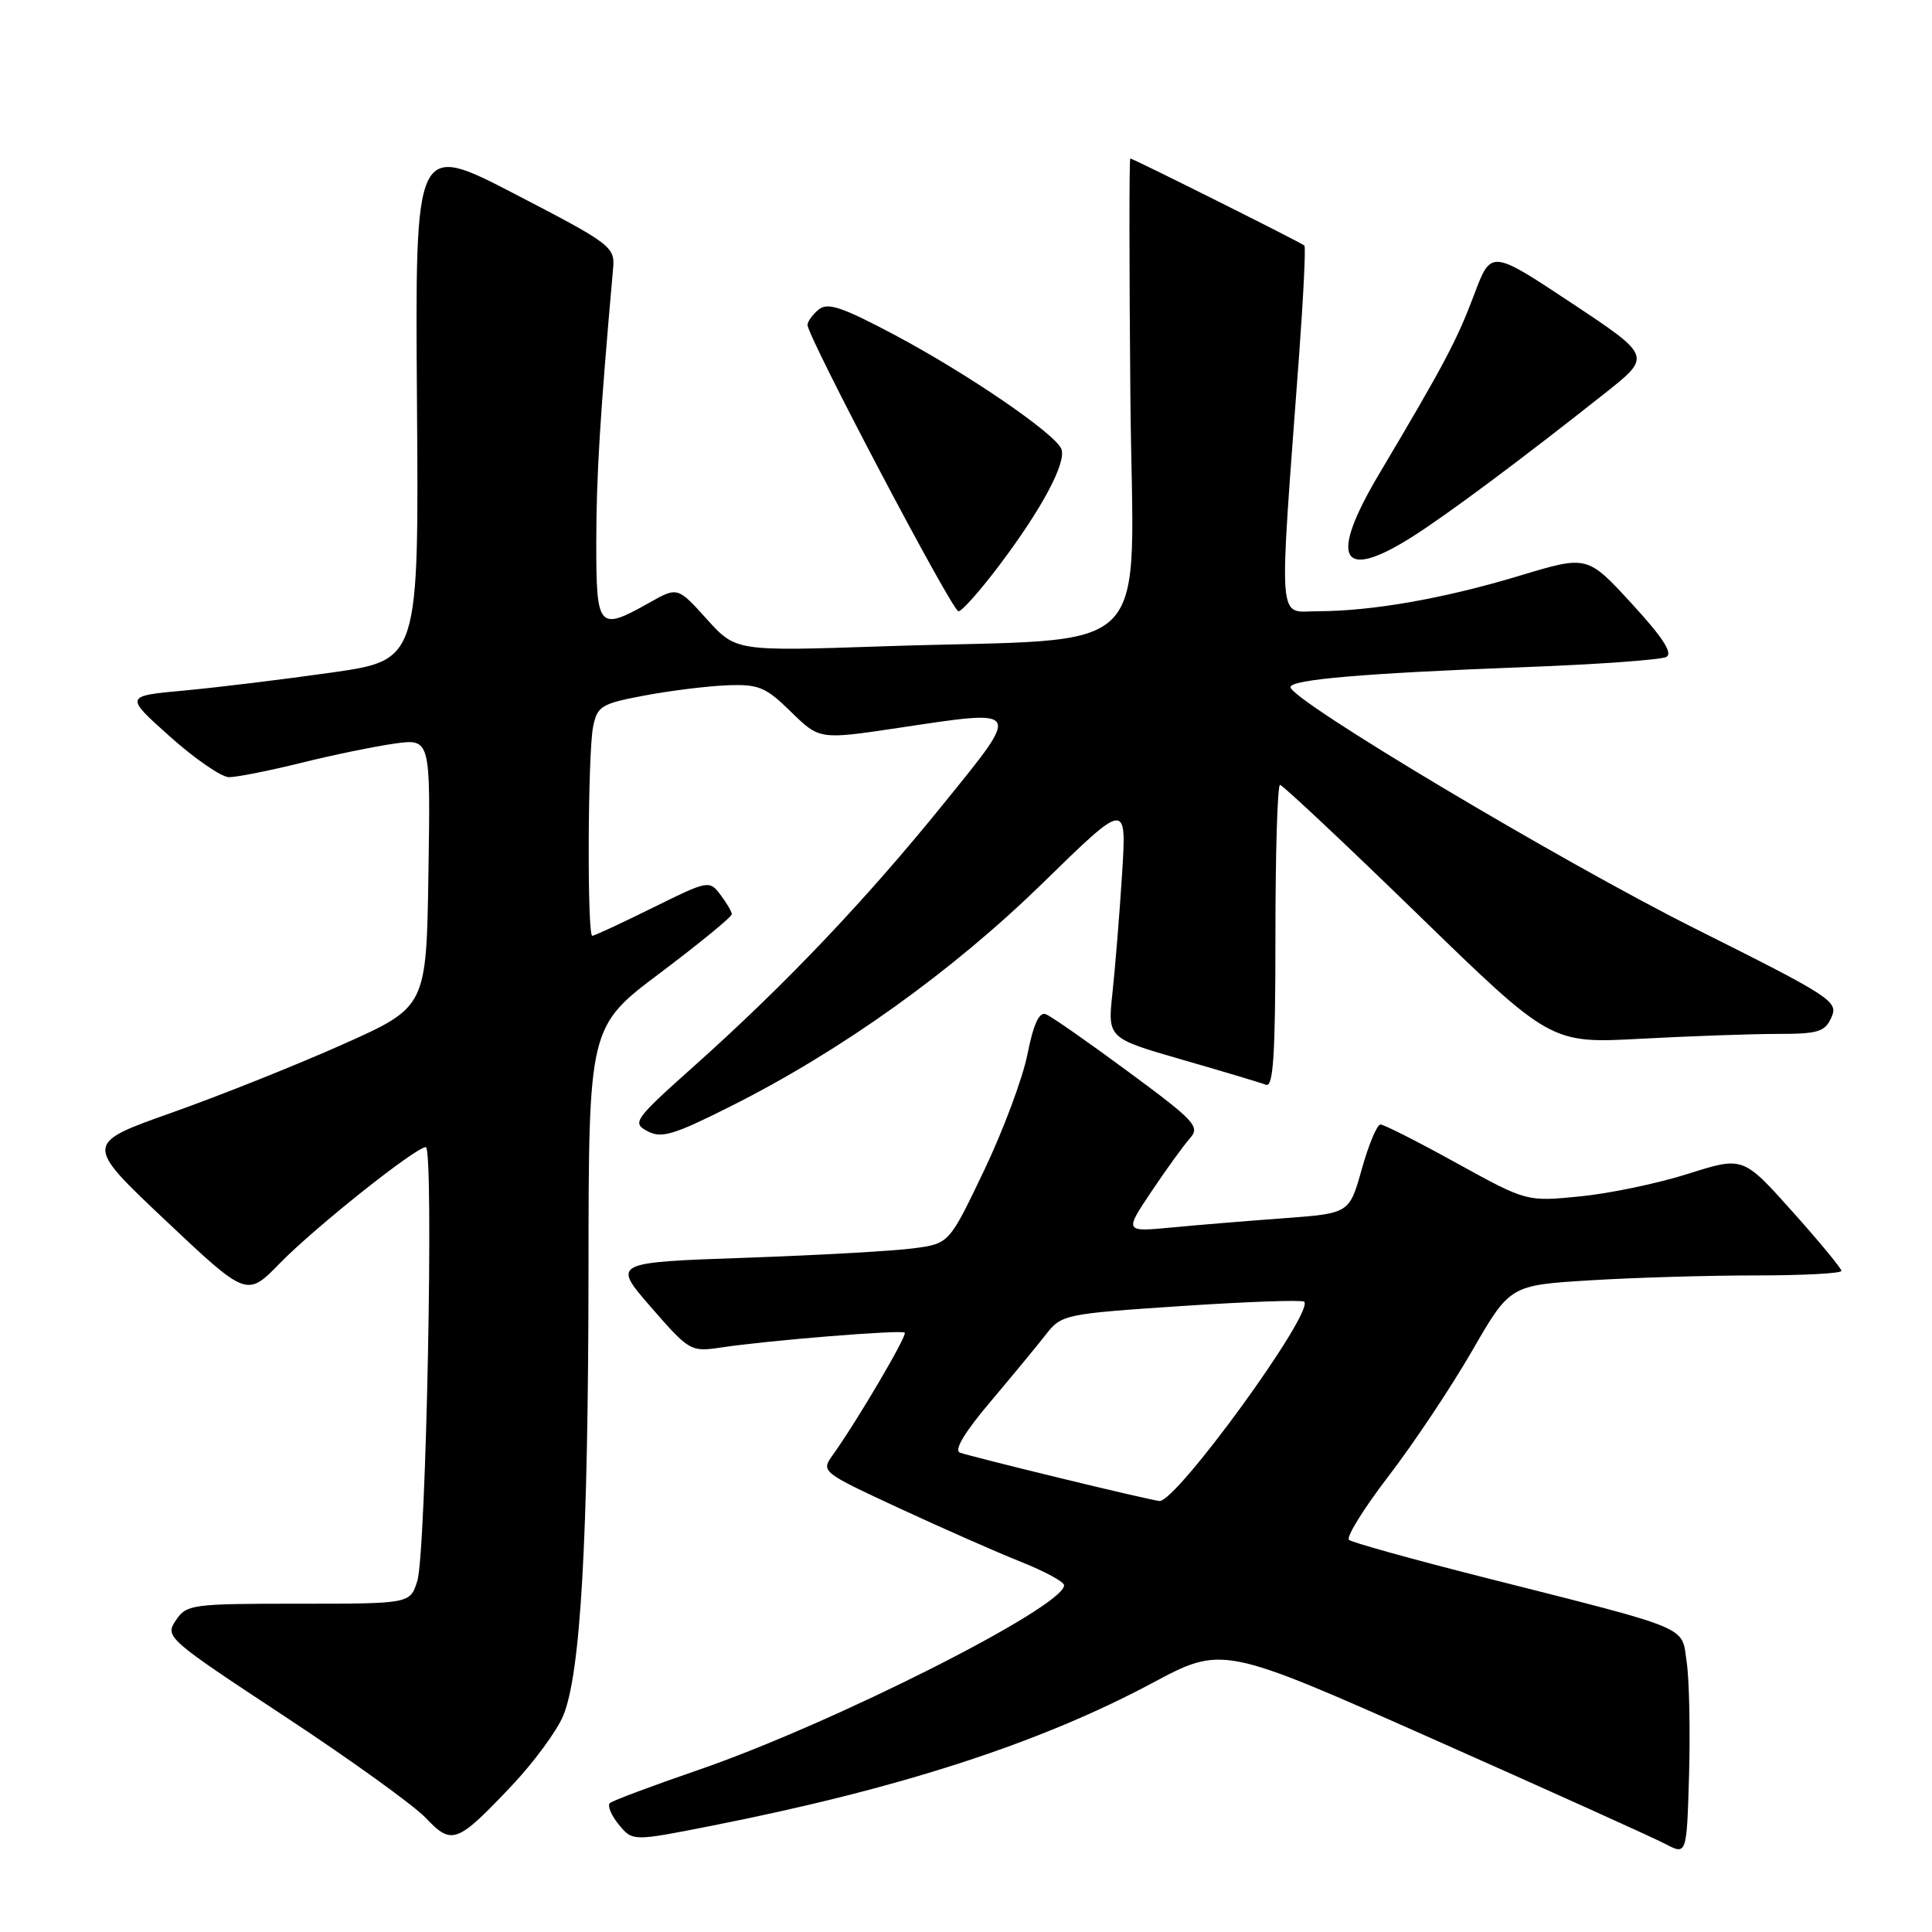 <?xml version="1.0" encoding="UTF-8" standalone="no"?>
<!DOCTYPE svg PUBLIC "-//W3C//DTD SVG 1.1//EN" "http://www.w3.org/Graphics/SVG/1.1/DTD/svg11.dtd" >
<svg xmlns="http://www.w3.org/2000/svg" xmlns:xlink="http://www.w3.org/1999/xlink" version="1.1" viewBox="0 0 256 256">
 <g >
 <path fill="currentColor"
d=" M 223.50 220.27 C 222.78 215.36 224.52 216.08 196.50 208.98 C 187.15 206.61 179.16 204.39 178.75 204.04 C 178.34 203.69 180.70 199.88 184.00 195.58 C 187.30 191.28 192.27 183.83 195.04 179.03 C 200.08 170.30 200.08 170.30 210.69 169.65 C 216.53 169.29 226.42 169.00 232.66 169.00 C 238.90 169.00 244.00 168.73 244.00 168.40 C 244.00 168.07 241.07 164.52 237.48 160.51 C 230.96 153.23 230.96 153.23 223.70 155.53 C 219.71 156.80 213.26 158.15 209.36 158.53 C 202.29 159.23 202.29 159.23 193.01 154.12 C 187.92 151.30 183.37 149.00 182.92 149.00 C 182.47 149.00 181.36 151.65 180.45 154.89 C 178.80 160.78 178.80 160.78 170.15 161.42 C 165.39 161.77 158.68 162.32 155.24 162.65 C 148.98 163.24 148.98 163.24 152.58 157.87 C 154.56 154.92 156.85 151.75 157.68 150.82 C 159.05 149.29 158.34 148.53 149.52 142.02 C 144.21 138.10 139.29 134.66 138.58 134.39 C 137.69 134.05 136.94 135.70 136.14 139.70 C 135.51 142.89 132.91 149.83 130.38 155.13 C 125.77 164.77 125.77 164.77 121.13 165.40 C 118.59 165.75 108.54 166.32 98.80 166.66 C 81.11 167.28 81.11 167.28 86.27 173.22 C 91.34 179.04 91.52 179.15 95.55 178.55 C 101.83 177.60 119.45 176.18 119.88 176.58 C 120.26 176.93 113.59 188.26 110.37 192.76 C 108.76 195.00 108.80 195.04 119.12 199.83 C 124.83 202.48 132.09 205.68 135.25 206.94 C 138.41 208.20 141.00 209.60 141.00 210.05 C 141.00 212.92 110.34 228.41 92.50 234.54 C 86.45 236.62 81.19 238.59 80.82 238.91 C 80.45 239.24 80.97 240.51 81.98 241.75 C 83.82 243.99 83.82 243.99 94.16 241.95 C 119.12 237.03 137.67 231.02 152.61 223.05 C 161.98 218.04 161.98 218.04 189.90 230.44 C 205.26 237.26 219.10 243.51 220.66 244.33 C 223.50 245.82 223.50 245.82 223.81 235.16 C 223.97 229.30 223.84 222.60 223.50 220.27 Z  M 67.82 236.60 C 70.72 233.53 73.78 229.37 74.62 227.36 C 76.94 221.82 77.95 203.96 77.98 168.27 C 78.00 136.04 78.00 136.04 87.50 128.90 C 92.72 124.97 96.99 121.47 96.97 121.13 C 96.95 120.78 96.27 119.62 95.45 118.54 C 94.00 116.62 93.82 116.65 86.47 120.29 C 82.34 122.33 78.75 124.00 78.48 124.00 C 77.79 124.00 77.88 99.83 78.59 96.29 C 79.14 93.57 79.68 93.24 85.34 92.17 C 88.73 91.53 93.64 90.92 96.27 90.81 C 100.53 90.64 101.43 91.01 104.81 94.32 C 108.59 98.01 108.59 98.01 118.98 96.46 C 135.57 93.97 135.40 93.69 125.03 106.50 C 114.73 119.24 104.01 130.51 92.06 141.18 C 84.02 148.36 83.72 148.78 85.78 149.88 C 87.64 150.88 89.24 150.40 96.82 146.59 C 111.53 139.20 126.17 128.73 138.20 116.98 C 149.29 106.15 149.29 106.15 148.68 115.82 C 148.34 121.15 147.77 128.21 147.41 131.53 C 146.76 137.56 146.76 137.56 156.63 140.41 C 162.06 141.97 167.06 143.47 167.75 143.74 C 168.72 144.11 169.00 139.78 169.00 124.11 C 169.00 113.05 169.27 104.00 169.61 104.00 C 169.94 104.00 178.15 111.71 187.85 121.14 C 205.48 138.28 205.48 138.28 217.40 137.64 C 223.95 137.29 232.10 137.00 235.50 137.00 C 240.93 137.00 241.82 136.73 242.68 134.79 C 243.62 132.69 242.67 132.08 224.58 123.03 C 206.80 114.12 171.00 92.76 171.00 91.05 C 171.00 90.04 180.72 89.21 202.00 88.40 C 211.62 88.04 220.08 87.43 220.79 87.05 C 221.70 86.57 220.33 84.46 216.21 79.98 C 210.33 73.58 210.33 73.58 201.41 76.27 C 191.39 79.30 181.84 80.98 174.66 80.99 C 169.21 81.00 169.42 83.80 172.13 47.18 C 172.71 39.30 173.03 32.71 172.84 32.54 C 172.41 32.14 150.13 21.00 149.77 21.00 C 149.62 21.00 149.62 35.11 149.78 52.36 C 150.09 88.32 153.97 84.39 117.00 85.64 C 97.50 86.30 97.50 86.30 93.64 82.02 C 89.78 77.75 89.78 77.75 86.01 79.88 C 79.28 83.66 79.00 83.33 79.01 71.75 C 79.02 63.07 79.50 55.14 81.24 35.55 C 81.49 32.71 80.99 32.33 68.25 25.72 C 55.00 18.85 55.00 18.85 55.25 53.16 C 55.50 87.46 55.50 87.46 44.00 89.11 C 37.67 90.01 28.90 91.08 24.50 91.49 C 16.50 92.22 16.50 92.22 22.50 97.58 C 25.80 100.54 29.33 102.96 30.33 102.98 C 31.34 102.99 35.62 102.14 39.83 101.10 C 44.05 100.05 49.65 98.90 52.27 98.53 C 57.05 97.87 57.05 97.87 56.77 115.65 C 56.50 133.43 56.50 133.43 45.50 138.35 C 39.45 141.06 29.25 145.13 22.83 147.41 C 11.16 151.54 11.16 151.54 21.93 161.71 C 32.71 171.88 32.71 171.88 37.10 167.37 C 41.74 162.62 55.09 152.00 56.42 152.00 C 57.52 152.00 56.47 205.83 55.29 209.50 C 54.34 212.50 54.34 212.50 39.55 212.50 C 25.40 212.50 24.71 212.59 23.29 214.72 C 21.83 216.89 22.15 217.17 37.65 227.38 C 46.37 233.12 54.80 239.19 56.40 240.87 C 59.88 244.54 60.54 244.29 67.82 236.60 Z  M 132.51 74.78 C 138.11 67.33 141.32 61.29 140.64 59.50 C 139.87 57.50 128.28 49.56 118.62 44.42 C 111.56 40.67 109.67 40.03 108.47 41.02 C 107.66 41.70 107.00 42.61 107.00 43.05 C 107.00 44.61 126.18 81.00 127.00 81.00 C 127.46 81.00 129.94 78.20 132.51 74.78 Z  M 187.16 71.11 C 191.83 68.15 201.70 60.79 212.68 52.09 C 218.86 47.20 218.86 47.20 208.22 40.14 C 197.57 33.08 197.57 33.08 195.34 39.02 C 193.05 45.10 191.36 48.30 182.75 62.79 C 176.02 74.10 177.64 77.15 187.16 71.11 Z  M 140.50 195.86 C 133.90 194.26 127.92 192.74 127.21 192.49 C 126.37 192.19 127.76 189.85 131.21 185.77 C 134.12 182.32 137.45 178.29 138.60 176.81 C 140.65 174.18 141.08 174.09 156.52 173.06 C 165.22 172.48 172.55 172.22 172.81 172.48 C 174.19 173.85 155.84 199.11 153.62 198.89 C 153.00 198.83 147.10 197.47 140.50 195.86 Z "/>
</g>
</svg>